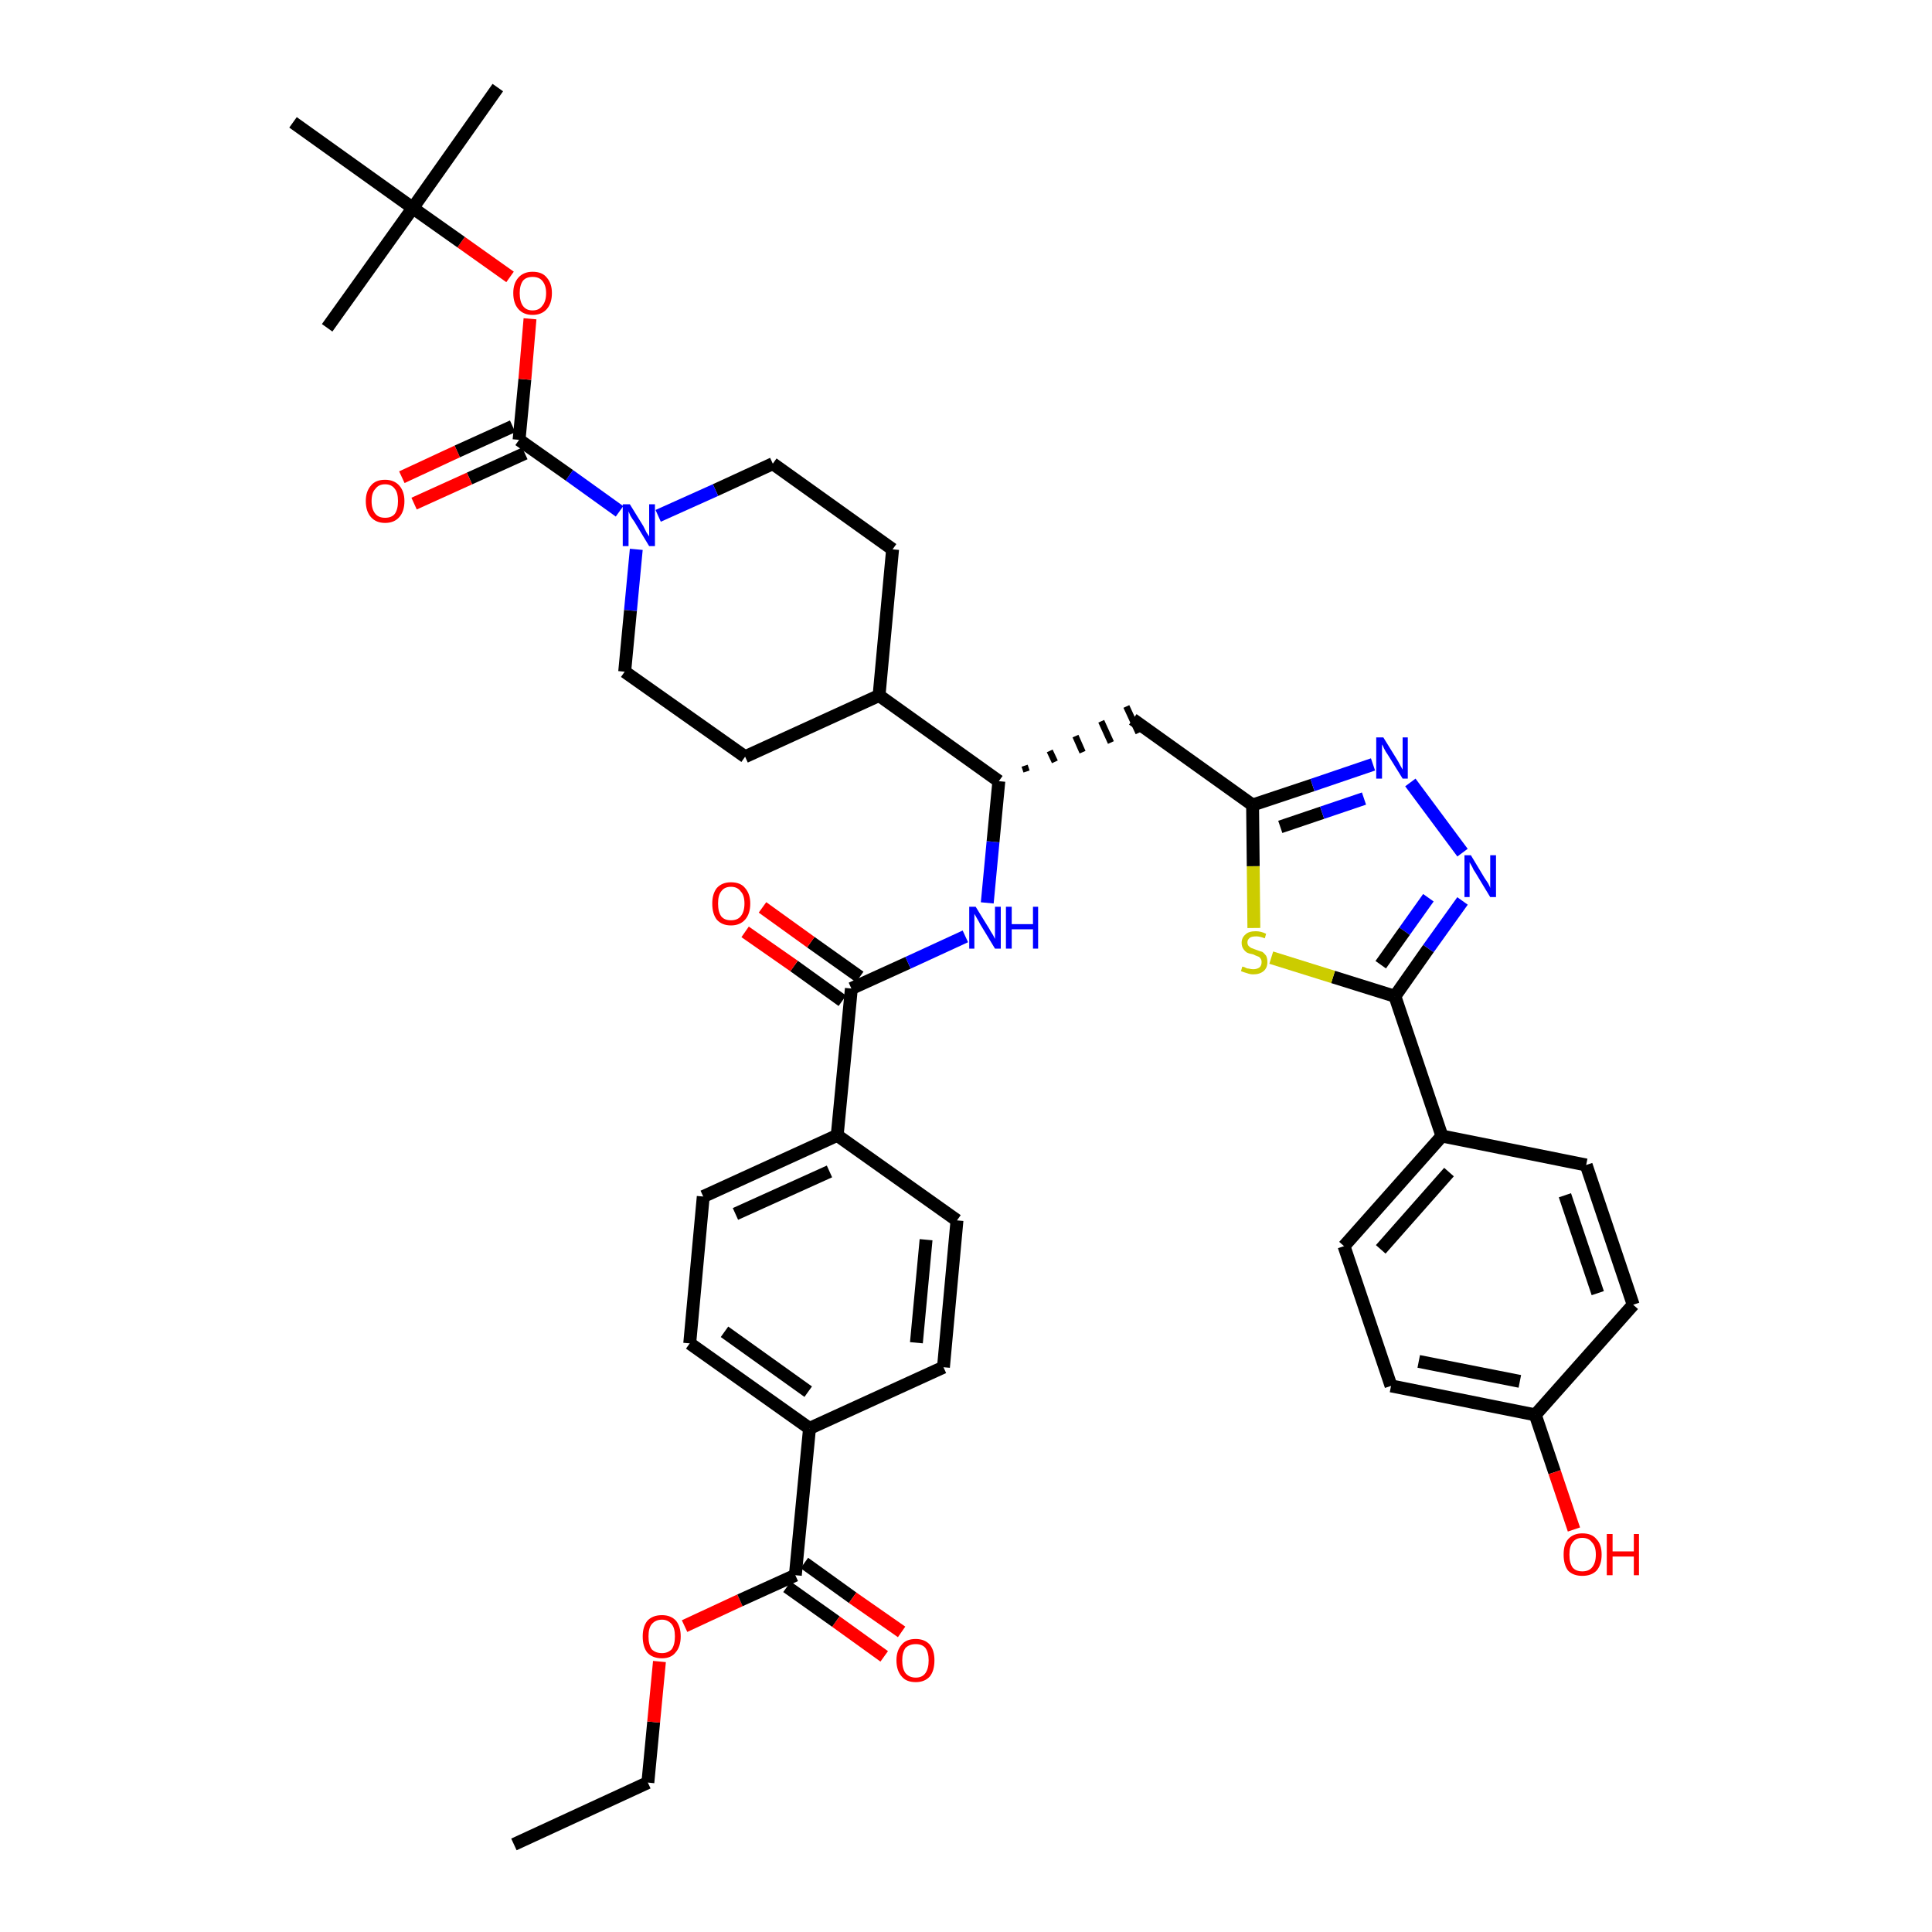 <?xml version='1.0' encoding='iso-8859-1'?>
<svg version='1.1' baseProfile='full'
              xmlns='http://www.w3.org/2000/svg'
                      xmlns:rdkit='http://www.rdkit.org/xml'
                      xmlns:xlink='http://www.w3.org/1999/xlink'
                  xml:space='preserve'
width='300px' height='300px' viewBox='0 0 300 300'>
<!-- END OF HEADER -->
<path class='bond-0 atom-0 atom-1' d='M 79.8,286.4 L 100.6,276.8' style='fill:none;fill-rule:evenodd;stroke:#000000;stroke-width:2.0px;stroke-linecap:butt;stroke-linejoin:miter;stroke-opacity:1' />
<path class='bond-1 atom-1 atom-2' d='M 100.6,276.8 L 101.5,267.4' style='fill:none;fill-rule:evenodd;stroke:#000000;stroke-width:2.0px;stroke-linecap:butt;stroke-linejoin:miter;stroke-opacity:1' />
<path class='bond-1 atom-1 atom-2' d='M 101.5,267.4 L 102.4,258.0' style='fill:none;fill-rule:evenodd;stroke:#FF0000;stroke-width:2.0px;stroke-linecap:butt;stroke-linejoin:miter;stroke-opacity:1' />
<path class='bond-2 atom-2 atom-3' d='M 106.3,252.5 L 114.9,248.5' style='fill:none;fill-rule:evenodd;stroke:#FF0000;stroke-width:2.0px;stroke-linecap:butt;stroke-linejoin:miter;stroke-opacity:1' />
<path class='bond-2 atom-2 atom-3' d='M 114.9,248.5 L 123.5,244.6' style='fill:none;fill-rule:evenodd;stroke:#000000;stroke-width:2.0px;stroke-linecap:butt;stroke-linejoin:miter;stroke-opacity:1' />
<path class='bond-3 atom-3 atom-4' d='M 122.2,246.4 L 129.8,251.8' style='fill:none;fill-rule:evenodd;stroke:#000000;stroke-width:2.0px;stroke-linecap:butt;stroke-linejoin:miter;stroke-opacity:1' />
<path class='bond-3 atom-3 atom-4' d='M 129.8,251.8 L 137.3,257.2' style='fill:none;fill-rule:evenodd;stroke:#FF0000;stroke-width:2.0px;stroke-linecap:butt;stroke-linejoin:miter;stroke-opacity:1' />
<path class='bond-3 atom-3 atom-4' d='M 124.9,242.7 L 132.4,248.1' style='fill:none;fill-rule:evenodd;stroke:#000000;stroke-width:2.0px;stroke-linecap:butt;stroke-linejoin:miter;stroke-opacity:1' />
<path class='bond-3 atom-3 atom-4' d='M 132.4,248.1 L 140.0,253.4' style='fill:none;fill-rule:evenodd;stroke:#FF0000;stroke-width:2.0px;stroke-linecap:butt;stroke-linejoin:miter;stroke-opacity:1' />
<path class='bond-4 atom-3 atom-5' d='M 123.5,244.6 L 125.7,221.8' style='fill:none;fill-rule:evenodd;stroke:#000000;stroke-width:2.0px;stroke-linecap:butt;stroke-linejoin:miter;stroke-opacity:1' />
<path class='bond-5 atom-5 atom-6' d='M 125.7,221.8 L 107.1,208.6' style='fill:none;fill-rule:evenodd;stroke:#000000;stroke-width:2.0px;stroke-linecap:butt;stroke-linejoin:miter;stroke-opacity:1' />
<path class='bond-5 atom-5 atom-6' d='M 125.5,216.1 L 112.5,206.8' style='fill:none;fill-rule:evenodd;stroke:#000000;stroke-width:2.0px;stroke-linecap:butt;stroke-linejoin:miter;stroke-opacity:1' />
<path class='bond-40 atom-40 atom-5' d='M 146.5,212.3 L 125.7,221.8' style='fill:none;fill-rule:evenodd;stroke:#000000;stroke-width:2.0px;stroke-linecap:butt;stroke-linejoin:miter;stroke-opacity:1' />
<path class='bond-6 atom-6 atom-7' d='M 107.1,208.6 L 109.2,185.8' style='fill:none;fill-rule:evenodd;stroke:#000000;stroke-width:2.0px;stroke-linecap:butt;stroke-linejoin:miter;stroke-opacity:1' />
<path class='bond-7 atom-7 atom-8' d='M 109.2,185.8 L 130.0,176.3' style='fill:none;fill-rule:evenodd;stroke:#000000;stroke-width:2.0px;stroke-linecap:butt;stroke-linejoin:miter;stroke-opacity:1' />
<path class='bond-7 atom-7 atom-8' d='M 114.2,188.5 L 128.8,181.9' style='fill:none;fill-rule:evenodd;stroke:#000000;stroke-width:2.0px;stroke-linecap:butt;stroke-linejoin:miter;stroke-opacity:1' />
<path class='bond-8 atom-8 atom-9' d='M 130.0,176.3 L 132.2,153.5' style='fill:none;fill-rule:evenodd;stroke:#000000;stroke-width:2.0px;stroke-linecap:butt;stroke-linejoin:miter;stroke-opacity:1' />
<path class='bond-38 atom-8 atom-39' d='M 130.0,176.3 L 148.6,189.5' style='fill:none;fill-rule:evenodd;stroke:#000000;stroke-width:2.0px;stroke-linecap:butt;stroke-linejoin:miter;stroke-opacity:1' />
<path class='bond-9 atom-9 atom-10' d='M 133.5,151.7 L 125.9,146.3' style='fill:none;fill-rule:evenodd;stroke:#000000;stroke-width:2.0px;stroke-linecap:butt;stroke-linejoin:miter;stroke-opacity:1' />
<path class='bond-9 atom-9 atom-10' d='M 125.9,146.3 L 118.4,140.9' style='fill:none;fill-rule:evenodd;stroke:#FF0000;stroke-width:2.0px;stroke-linecap:butt;stroke-linejoin:miter;stroke-opacity:1' />
<path class='bond-9 atom-9 atom-10' d='M 130.8,155.4 L 123.3,150.0' style='fill:none;fill-rule:evenodd;stroke:#000000;stroke-width:2.0px;stroke-linecap:butt;stroke-linejoin:miter;stroke-opacity:1' />
<path class='bond-9 atom-9 atom-10' d='M 123.3,150.0 L 115.7,144.7' style='fill:none;fill-rule:evenodd;stroke:#FF0000;stroke-width:2.0px;stroke-linecap:butt;stroke-linejoin:miter;stroke-opacity:1' />
<path class='bond-10 atom-9 atom-11' d='M 132.2,153.5 L 141.0,149.5' style='fill:none;fill-rule:evenodd;stroke:#000000;stroke-width:2.0px;stroke-linecap:butt;stroke-linejoin:miter;stroke-opacity:1' />
<path class='bond-10 atom-9 atom-11' d='M 141.0,149.5 L 149.9,145.4' style='fill:none;fill-rule:evenodd;stroke:#0000FF;stroke-width:2.0px;stroke-linecap:butt;stroke-linejoin:miter;stroke-opacity:1' />
<path class='bond-11 atom-11 atom-12' d='M 153.3,140.2 L 154.2,130.7' style='fill:none;fill-rule:evenodd;stroke:#0000FF;stroke-width:2.0px;stroke-linecap:butt;stroke-linejoin:miter;stroke-opacity:1' />
<path class='bond-11 atom-11 atom-12' d='M 154.2,130.7 L 155.1,121.3' style='fill:none;fill-rule:evenodd;stroke:#000000;stroke-width:2.0px;stroke-linecap:butt;stroke-linejoin:miter;stroke-opacity:1' />
<path class='bond-12 atom-12 atom-13' d='M 159.4,119.8 L 159.1,118.9' style='fill:none;fill-rule:evenodd;stroke:#000000;stroke-width:1.0px;stroke-linecap:butt;stroke-linejoin:miter;stroke-opacity:1' />
<path class='bond-12 atom-12 atom-13' d='M 163.8,118.3 L 163.0,116.6' style='fill:none;fill-rule:evenodd;stroke:#000000;stroke-width:1.0px;stroke-linecap:butt;stroke-linejoin:miter;stroke-opacity:1' />
<path class='bond-12 atom-12 atom-13' d='M 168.1,116.8 L 167.0,114.3' style='fill:none;fill-rule:evenodd;stroke:#000000;stroke-width:1.0px;stroke-linecap:butt;stroke-linejoin:miter;stroke-opacity:1' />
<path class='bond-12 atom-12 atom-13' d='M 172.5,115.3 L 171.0,112.0' style='fill:none;fill-rule:evenodd;stroke:#000000;stroke-width:1.0px;stroke-linecap:butt;stroke-linejoin:miter;stroke-opacity:1' />
<path class='bond-12 atom-12 atom-13' d='M 176.8,113.8 L 174.9,109.7' style='fill:none;fill-rule:evenodd;stroke:#000000;stroke-width:1.0px;stroke-linecap:butt;stroke-linejoin:miter;stroke-opacity:1' />
<path class='bond-25 atom-12 atom-26' d='M 155.1,121.3 L 136.5,108.0' style='fill:none;fill-rule:evenodd;stroke:#000000;stroke-width:2.0px;stroke-linecap:butt;stroke-linejoin:miter;stroke-opacity:1' />
<path class='bond-13 atom-13 atom-14' d='M 175.9,111.7 L 194.5,125.0' style='fill:none;fill-rule:evenodd;stroke:#000000;stroke-width:2.0px;stroke-linecap:butt;stroke-linejoin:miter;stroke-opacity:1' />
<path class='bond-14 atom-14 atom-15' d='M 194.5,125.0 L 203.8,121.9' style='fill:none;fill-rule:evenodd;stroke:#000000;stroke-width:2.0px;stroke-linecap:butt;stroke-linejoin:miter;stroke-opacity:1' />
<path class='bond-14 atom-14 atom-15' d='M 203.8,121.9 L 213.2,118.7' style='fill:none;fill-rule:evenodd;stroke:#0000FF;stroke-width:2.0px;stroke-linecap:butt;stroke-linejoin:miter;stroke-opacity:1' />
<path class='bond-14 atom-14 atom-15' d='M 198.8,128.4 L 205.3,126.2' style='fill:none;fill-rule:evenodd;stroke:#000000;stroke-width:2.0px;stroke-linecap:butt;stroke-linejoin:miter;stroke-opacity:1' />
<path class='bond-14 atom-14 atom-15' d='M 205.3,126.2 L 211.8,124.0' style='fill:none;fill-rule:evenodd;stroke:#0000FF;stroke-width:2.0px;stroke-linecap:butt;stroke-linejoin:miter;stroke-opacity:1' />
<path class='bond-41 atom-25 atom-14' d='M 194.7,144.1 L 194.6,134.5' style='fill:none;fill-rule:evenodd;stroke:#CCCC00;stroke-width:2.0px;stroke-linecap:butt;stroke-linejoin:miter;stroke-opacity:1' />
<path class='bond-41 atom-25 atom-14' d='M 194.6,134.5 L 194.5,125.0' style='fill:none;fill-rule:evenodd;stroke:#000000;stroke-width:2.0px;stroke-linecap:butt;stroke-linejoin:miter;stroke-opacity:1' />
<path class='bond-15 atom-15 atom-16' d='M 219.0,121.5 L 227.1,132.4' style='fill:none;fill-rule:evenodd;stroke:#0000FF;stroke-width:2.0px;stroke-linecap:butt;stroke-linejoin:miter;stroke-opacity:1' />
<path class='bond-16 atom-16 atom-17' d='M 227.1,139.9 L 221.8,147.3' style='fill:none;fill-rule:evenodd;stroke:#0000FF;stroke-width:2.0px;stroke-linecap:butt;stroke-linejoin:miter;stroke-opacity:1' />
<path class='bond-16 atom-16 atom-17' d='M 221.8,147.3 L 216.6,154.7' style='fill:none;fill-rule:evenodd;stroke:#000000;stroke-width:2.0px;stroke-linecap:butt;stroke-linejoin:miter;stroke-opacity:1' />
<path class='bond-16 atom-16 atom-17' d='M 221.8,139.4 L 218.1,144.6' style='fill:none;fill-rule:evenodd;stroke:#0000FF;stroke-width:2.0px;stroke-linecap:butt;stroke-linejoin:miter;stroke-opacity:1' />
<path class='bond-16 atom-16 atom-17' d='M 218.1,144.6 L 214.4,149.8' style='fill:none;fill-rule:evenodd;stroke:#000000;stroke-width:2.0px;stroke-linecap:butt;stroke-linejoin:miter;stroke-opacity:1' />
<path class='bond-17 atom-17 atom-18' d='M 216.6,154.7 L 223.9,176.4' style='fill:none;fill-rule:evenodd;stroke:#000000;stroke-width:2.0px;stroke-linecap:butt;stroke-linejoin:miter;stroke-opacity:1' />
<path class='bond-24 atom-17 atom-25' d='M 216.6,154.7 L 207.0,151.7' style='fill:none;fill-rule:evenodd;stroke:#000000;stroke-width:2.0px;stroke-linecap:butt;stroke-linejoin:miter;stroke-opacity:1' />
<path class='bond-24 atom-17 atom-25' d='M 207.0,151.7 L 197.4,148.7' style='fill:none;fill-rule:evenodd;stroke:#CCCC00;stroke-width:2.0px;stroke-linecap:butt;stroke-linejoin:miter;stroke-opacity:1' />
<path class='bond-18 atom-18 atom-19' d='M 223.9,176.4 L 208.7,193.5' style='fill:none;fill-rule:evenodd;stroke:#000000;stroke-width:2.0px;stroke-linecap:butt;stroke-linejoin:miter;stroke-opacity:1' />
<path class='bond-18 atom-18 atom-19' d='M 225.0,182.0 L 214.4,194.0' style='fill:none;fill-rule:evenodd;stroke:#000000;stroke-width:2.0px;stroke-linecap:butt;stroke-linejoin:miter;stroke-opacity:1' />
<path class='bond-43 atom-24 atom-18' d='M 246.3,180.9 L 223.9,176.4' style='fill:none;fill-rule:evenodd;stroke:#000000;stroke-width:2.0px;stroke-linecap:butt;stroke-linejoin:miter;stroke-opacity:1' />
<path class='bond-19 atom-19 atom-20' d='M 208.7,193.5 L 216.0,215.2' style='fill:none;fill-rule:evenodd;stroke:#000000;stroke-width:2.0px;stroke-linecap:butt;stroke-linejoin:miter;stroke-opacity:1' />
<path class='bond-20 atom-20 atom-21' d='M 216.0,215.2 L 238.4,219.7' style='fill:none;fill-rule:evenodd;stroke:#000000;stroke-width:2.0px;stroke-linecap:butt;stroke-linejoin:miter;stroke-opacity:1' />
<path class='bond-20 atom-20 atom-21' d='M 220.3,211.4 L 236.0,214.5' style='fill:none;fill-rule:evenodd;stroke:#000000;stroke-width:2.0px;stroke-linecap:butt;stroke-linejoin:miter;stroke-opacity:1' />
<path class='bond-21 atom-21 atom-22' d='M 238.4,219.7 L 241.4,228.6' style='fill:none;fill-rule:evenodd;stroke:#000000;stroke-width:2.0px;stroke-linecap:butt;stroke-linejoin:miter;stroke-opacity:1' />
<path class='bond-21 atom-21 atom-22' d='M 241.4,228.6 L 244.4,237.5' style='fill:none;fill-rule:evenodd;stroke:#FF0000;stroke-width:2.0px;stroke-linecap:butt;stroke-linejoin:miter;stroke-opacity:1' />
<path class='bond-22 atom-21 atom-23' d='M 238.4,219.7 L 253.6,202.6' style='fill:none;fill-rule:evenodd;stroke:#000000;stroke-width:2.0px;stroke-linecap:butt;stroke-linejoin:miter;stroke-opacity:1' />
<path class='bond-23 atom-23 atom-24' d='M 253.6,202.6 L 246.3,180.9' style='fill:none;fill-rule:evenodd;stroke:#000000;stroke-width:2.0px;stroke-linecap:butt;stroke-linejoin:miter;stroke-opacity:1' />
<path class='bond-23 atom-23 atom-24' d='M 248.1,200.8 L 243.0,185.6' style='fill:none;fill-rule:evenodd;stroke:#000000;stroke-width:2.0px;stroke-linecap:butt;stroke-linejoin:miter;stroke-opacity:1' />
<path class='bond-26 atom-26 atom-27' d='M 136.5,108.0 L 138.6,85.3' style='fill:none;fill-rule:evenodd;stroke:#000000;stroke-width:2.0px;stroke-linecap:butt;stroke-linejoin:miter;stroke-opacity:1' />
<path class='bond-42 atom-38 atom-26' d='M 115.7,117.5 L 136.5,108.0' style='fill:none;fill-rule:evenodd;stroke:#000000;stroke-width:2.0px;stroke-linecap:butt;stroke-linejoin:miter;stroke-opacity:1' />
<path class='bond-27 atom-27 atom-28' d='M 138.6,85.3 L 120.0,72.0' style='fill:none;fill-rule:evenodd;stroke:#000000;stroke-width:2.0px;stroke-linecap:butt;stroke-linejoin:miter;stroke-opacity:1' />
<path class='bond-28 atom-28 atom-29' d='M 120.0,72.0 L 111.1,76.1' style='fill:none;fill-rule:evenodd;stroke:#000000;stroke-width:2.0px;stroke-linecap:butt;stroke-linejoin:miter;stroke-opacity:1' />
<path class='bond-28 atom-28 atom-29' d='M 111.1,76.1 L 102.2,80.1' style='fill:none;fill-rule:evenodd;stroke:#0000FF;stroke-width:2.0px;stroke-linecap:butt;stroke-linejoin:miter;stroke-opacity:1' />
<path class='bond-29 atom-29 atom-30' d='M 96.2,79.4 L 88.4,73.8' style='fill:none;fill-rule:evenodd;stroke:#0000FF;stroke-width:2.0px;stroke-linecap:butt;stroke-linejoin:miter;stroke-opacity:1' />
<path class='bond-29 atom-29 atom-30' d='M 88.4,73.8 L 80.6,68.3' style='fill:none;fill-rule:evenodd;stroke:#000000;stroke-width:2.0px;stroke-linecap:butt;stroke-linejoin:miter;stroke-opacity:1' />
<path class='bond-36 atom-29 atom-37' d='M 98.8,85.3 L 97.9,94.8' style='fill:none;fill-rule:evenodd;stroke:#0000FF;stroke-width:2.0px;stroke-linecap:butt;stroke-linejoin:miter;stroke-opacity:1' />
<path class='bond-36 atom-29 atom-37' d='M 97.9,94.8 L 97.0,104.3' style='fill:none;fill-rule:evenodd;stroke:#000000;stroke-width:2.0px;stroke-linecap:butt;stroke-linejoin:miter;stroke-opacity:1' />
<path class='bond-30 atom-30 atom-31' d='M 79.6,66.2 L 71.0,70.1' style='fill:none;fill-rule:evenodd;stroke:#000000;stroke-width:2.0px;stroke-linecap:butt;stroke-linejoin:miter;stroke-opacity:1' />
<path class='bond-30 atom-30 atom-31' d='M 71.0,70.1 L 62.4,74.1' style='fill:none;fill-rule:evenodd;stroke:#FF0000;stroke-width:2.0px;stroke-linecap:butt;stroke-linejoin:miter;stroke-opacity:1' />
<path class='bond-30 atom-30 atom-31' d='M 81.5,70.4 L 72.9,74.3' style='fill:none;fill-rule:evenodd;stroke:#000000;stroke-width:2.0px;stroke-linecap:butt;stroke-linejoin:miter;stroke-opacity:1' />
<path class='bond-30 atom-30 atom-31' d='M 72.9,74.3 L 64.3,78.2' style='fill:none;fill-rule:evenodd;stroke:#FF0000;stroke-width:2.0px;stroke-linecap:butt;stroke-linejoin:miter;stroke-opacity:1' />
<path class='bond-31 atom-30 atom-32' d='M 80.6,68.3 L 81.5,58.9' style='fill:none;fill-rule:evenodd;stroke:#000000;stroke-width:2.0px;stroke-linecap:butt;stroke-linejoin:miter;stroke-opacity:1' />
<path class='bond-31 atom-30 atom-32' d='M 81.5,58.9 L 82.3,49.5' style='fill:none;fill-rule:evenodd;stroke:#FF0000;stroke-width:2.0px;stroke-linecap:butt;stroke-linejoin:miter;stroke-opacity:1' />
<path class='bond-32 atom-32 atom-33' d='M 79.2,43.0 L 71.6,37.6' style='fill:none;fill-rule:evenodd;stroke:#FF0000;stroke-width:2.0px;stroke-linecap:butt;stroke-linejoin:miter;stroke-opacity:1' />
<path class='bond-32 atom-32 atom-33' d='M 71.6,37.6 L 64.1,32.3' style='fill:none;fill-rule:evenodd;stroke:#000000;stroke-width:2.0px;stroke-linecap:butt;stroke-linejoin:miter;stroke-opacity:1' />
<path class='bond-33 atom-33 atom-34' d='M 64.1,32.3 L 77.3,13.6' style='fill:none;fill-rule:evenodd;stroke:#000000;stroke-width:2.0px;stroke-linecap:butt;stroke-linejoin:miter;stroke-opacity:1' />
<path class='bond-34 atom-33 atom-35' d='M 64.1,32.3 L 50.8,50.9' style='fill:none;fill-rule:evenodd;stroke:#000000;stroke-width:2.0px;stroke-linecap:butt;stroke-linejoin:miter;stroke-opacity:1' />
<path class='bond-35 atom-33 atom-36' d='M 64.1,32.3 L 45.5,19.0' style='fill:none;fill-rule:evenodd;stroke:#000000;stroke-width:2.0px;stroke-linecap:butt;stroke-linejoin:miter;stroke-opacity:1' />
<path class='bond-37 atom-37 atom-38' d='M 97.0,104.3 L 115.7,117.5' style='fill:none;fill-rule:evenodd;stroke:#000000;stroke-width:2.0px;stroke-linecap:butt;stroke-linejoin:miter;stroke-opacity:1' />
<path class='bond-39 atom-39 atom-40' d='M 148.6,189.5 L 146.5,212.3' style='fill:none;fill-rule:evenodd;stroke:#000000;stroke-width:2.0px;stroke-linecap:butt;stroke-linejoin:miter;stroke-opacity:1' />
<path class='bond-39 atom-39 atom-40' d='M 143.8,192.5 L 142.3,208.5' style='fill:none;fill-rule:evenodd;stroke:#000000;stroke-width:2.0px;stroke-linecap:butt;stroke-linejoin:miter;stroke-opacity:1' />
<path  class='atom-2' d='M 99.8 254.1
Q 99.8 252.6, 100.5 251.7
Q 101.3 250.8, 102.8 250.8
Q 104.2 250.8, 105.0 251.7
Q 105.7 252.6, 105.7 254.1
Q 105.7 255.7, 104.9 256.6
Q 104.2 257.5, 102.8 257.5
Q 101.3 257.5, 100.5 256.6
Q 99.8 255.7, 99.8 254.1
M 102.8 256.7
Q 103.7 256.7, 104.3 256.1
Q 104.8 255.4, 104.8 254.1
Q 104.8 252.8, 104.3 252.2
Q 103.7 251.5, 102.8 251.5
Q 101.8 251.5, 101.2 252.2
Q 100.7 252.8, 100.7 254.1
Q 100.7 255.4, 101.2 256.1
Q 101.8 256.7, 102.8 256.7
' fill='#FF0000'/>
<path  class='atom-4' d='M 139.2 257.8
Q 139.2 256.3, 140.0 255.4
Q 140.7 254.5, 142.2 254.5
Q 143.6 254.5, 144.4 255.4
Q 145.1 256.3, 145.1 257.8
Q 145.1 259.4, 144.4 260.3
Q 143.6 261.2, 142.2 261.2
Q 140.7 261.2, 140.0 260.3
Q 139.2 259.4, 139.2 257.8
M 142.2 260.5
Q 143.2 260.5, 143.7 259.8
Q 144.2 259.1, 144.2 257.8
Q 144.2 256.6, 143.7 255.9
Q 143.2 255.3, 142.2 255.3
Q 141.2 255.3, 140.6 255.9
Q 140.1 256.6, 140.1 257.8
Q 140.1 259.1, 140.6 259.8
Q 141.2 260.5, 142.2 260.5
' fill='#FF0000'/>
<path  class='atom-10' d='M 110.6 140.3
Q 110.6 138.8, 111.3 137.9
Q 112.1 137.0, 113.5 137.0
Q 115.0 137.0, 115.7 137.9
Q 116.5 138.8, 116.5 140.3
Q 116.5 141.9, 115.7 142.8
Q 114.9 143.7, 113.5 143.7
Q 112.1 143.7, 111.3 142.8
Q 110.6 141.9, 110.6 140.3
M 113.5 142.9
Q 114.5 142.9, 115.0 142.3
Q 115.6 141.6, 115.6 140.3
Q 115.6 139.0, 115.0 138.4
Q 114.5 137.7, 113.5 137.7
Q 112.5 137.7, 112.0 138.4
Q 111.5 139.0, 111.5 140.3
Q 111.5 141.6, 112.0 142.3
Q 112.5 142.9, 113.5 142.9
' fill='#FF0000'/>
<path  class='atom-11' d='M 151.5 140.8
L 153.6 144.2
Q 153.8 144.6, 154.2 145.2
Q 154.5 145.8, 154.5 145.8
L 154.5 140.8
L 155.4 140.8
L 155.4 147.3
L 154.5 147.3
L 152.2 143.5
Q 152.0 143.1, 151.7 142.6
Q 151.4 142.1, 151.3 141.9
L 151.3 147.3
L 150.5 147.3
L 150.5 140.8
L 151.5 140.8
' fill='#0000FF'/>
<path  class='atom-11' d='M 156.2 140.8
L 157.1 140.8
L 157.1 143.5
L 160.4 143.5
L 160.4 140.8
L 161.2 140.8
L 161.2 147.3
L 160.4 147.3
L 160.4 144.3
L 157.1 144.3
L 157.1 147.3
L 156.2 147.3
L 156.2 140.8
' fill='#0000FF'/>
<path  class='atom-15' d='M 214.8 114.5
L 216.9 117.9
Q 217.1 118.2, 217.4 118.8
Q 217.8 119.5, 217.8 119.5
L 217.8 114.5
L 218.6 114.5
L 218.6 120.9
L 217.8 120.9
L 215.5 117.2
Q 215.2 116.8, 214.9 116.2
Q 214.7 115.7, 214.6 115.6
L 214.6 120.9
L 213.7 120.9
L 213.7 114.5
L 214.8 114.5
' fill='#0000FF'/>
<path  class='atom-16' d='M 228.4 132.8
L 230.5 136.3
Q 230.7 136.6, 231.1 137.2
Q 231.4 137.8, 231.4 137.9
L 231.4 132.8
L 232.3 132.8
L 232.3 139.3
L 231.4 139.3
L 229.1 135.5
Q 228.8 135.1, 228.6 134.6
Q 228.3 134.1, 228.2 133.9
L 228.2 139.3
L 227.4 139.3
L 227.4 132.8
L 228.4 132.8
' fill='#0000FF'/>
<path  class='atom-22' d='M 242.8 241.4
Q 242.8 239.8, 243.5 239.0
Q 244.3 238.1, 245.7 238.1
Q 247.2 238.1, 247.9 239.0
Q 248.7 239.8, 248.7 241.4
Q 248.7 243.0, 247.9 243.9
Q 247.1 244.7, 245.7 244.7
Q 244.3 244.7, 243.5 243.9
Q 242.8 243.0, 242.8 241.4
M 245.7 244.0
Q 246.7 244.0, 247.2 243.4
Q 247.8 242.7, 247.8 241.4
Q 247.8 240.1, 247.2 239.5
Q 246.7 238.8, 245.7 238.8
Q 244.7 238.8, 244.2 239.5
Q 243.7 240.1, 243.7 241.4
Q 243.7 242.7, 244.2 243.4
Q 244.7 244.0, 245.7 244.0
' fill='#FF0000'/>
<path  class='atom-22' d='M 249.5 238.2
L 250.4 238.2
L 250.4 240.9
L 253.7 240.9
L 253.7 238.2
L 254.5 238.2
L 254.5 244.6
L 253.7 244.6
L 253.7 241.7
L 250.4 241.7
L 250.4 244.6
L 249.5 244.6
L 249.5 238.2
' fill='#FF0000'/>
<path  class='atom-25' d='M 192.9 150.1
Q 193.0 150.1, 193.3 150.2
Q 193.6 150.4, 193.9 150.4
Q 194.3 150.5, 194.6 150.5
Q 195.2 150.5, 195.6 150.2
Q 195.9 149.9, 195.9 149.4
Q 195.9 149.0, 195.7 148.8
Q 195.6 148.6, 195.3 148.5
Q 195.0 148.4, 194.6 148.2
Q 194.0 148.1, 193.6 147.9
Q 193.3 147.7, 193.1 147.4
Q 192.8 147.0, 192.8 146.4
Q 192.8 145.6, 193.4 145.1
Q 193.9 144.6, 195.0 144.6
Q 195.8 144.6, 196.6 145.0
L 196.4 145.7
Q 195.6 145.4, 195.1 145.4
Q 194.4 145.4, 194.1 145.6
Q 193.7 145.9, 193.7 146.3
Q 193.7 146.7, 193.9 146.9
Q 194.1 147.1, 194.3 147.2
Q 194.6 147.3, 195.1 147.5
Q 195.6 147.7, 196.0 147.8
Q 196.3 148.0, 196.6 148.4
Q 196.8 148.8, 196.8 149.4
Q 196.8 150.3, 196.2 150.8
Q 195.6 151.3, 194.6 151.3
Q 194.1 151.3, 193.6 151.1
Q 193.2 151.0, 192.7 150.8
L 192.9 150.1
' fill='#CCCC00'/>
<path  class='atom-29' d='M 97.8 78.3
L 99.9 81.7
Q 100.1 82.1, 100.4 82.7
Q 100.8 83.3, 100.8 83.3
L 100.8 78.3
L 101.7 78.3
L 101.7 84.8
L 100.8 84.8
L 98.5 81.0
Q 98.2 80.6, 97.9 80.1
Q 97.7 79.6, 97.6 79.4
L 97.6 84.8
L 96.7 84.8
L 96.7 78.3
L 97.8 78.3
' fill='#0000FF'/>
<path  class='atom-31' d='M 56.8 77.8
Q 56.8 76.3, 57.6 75.4
Q 58.3 74.5, 59.8 74.5
Q 61.2 74.5, 62.0 75.4
Q 62.8 76.3, 62.8 77.8
Q 62.8 79.4, 62.0 80.3
Q 61.2 81.2, 59.8 81.2
Q 58.4 81.2, 57.6 80.3
Q 56.8 79.4, 56.8 77.8
M 59.8 80.4
Q 60.8 80.4, 61.3 79.8
Q 61.8 79.1, 61.8 77.8
Q 61.8 76.5, 61.3 75.9
Q 60.8 75.2, 59.8 75.2
Q 58.8 75.2, 58.3 75.9
Q 57.7 76.5, 57.7 77.8
Q 57.7 79.1, 58.3 79.8
Q 58.8 80.4, 59.8 80.4
' fill='#FF0000'/>
<path  class='atom-32' d='M 79.7 45.5
Q 79.7 44.0, 80.5 43.1
Q 81.3 42.2, 82.7 42.2
Q 84.2 42.2, 84.9 43.1
Q 85.7 44.0, 85.7 45.5
Q 85.7 47.1, 84.9 48.0
Q 84.1 48.9, 82.7 48.9
Q 81.3 48.9, 80.5 48.0
Q 79.7 47.1, 79.7 45.5
M 82.7 48.2
Q 83.7 48.2, 84.2 47.5
Q 84.8 46.8, 84.8 45.5
Q 84.8 44.3, 84.2 43.6
Q 83.7 43.0, 82.7 43.0
Q 81.7 43.0, 81.2 43.6
Q 80.7 44.3, 80.7 45.5
Q 80.7 46.8, 81.2 47.5
Q 81.7 48.2, 82.7 48.2
' fill='#FF0000'/>
</svg>
